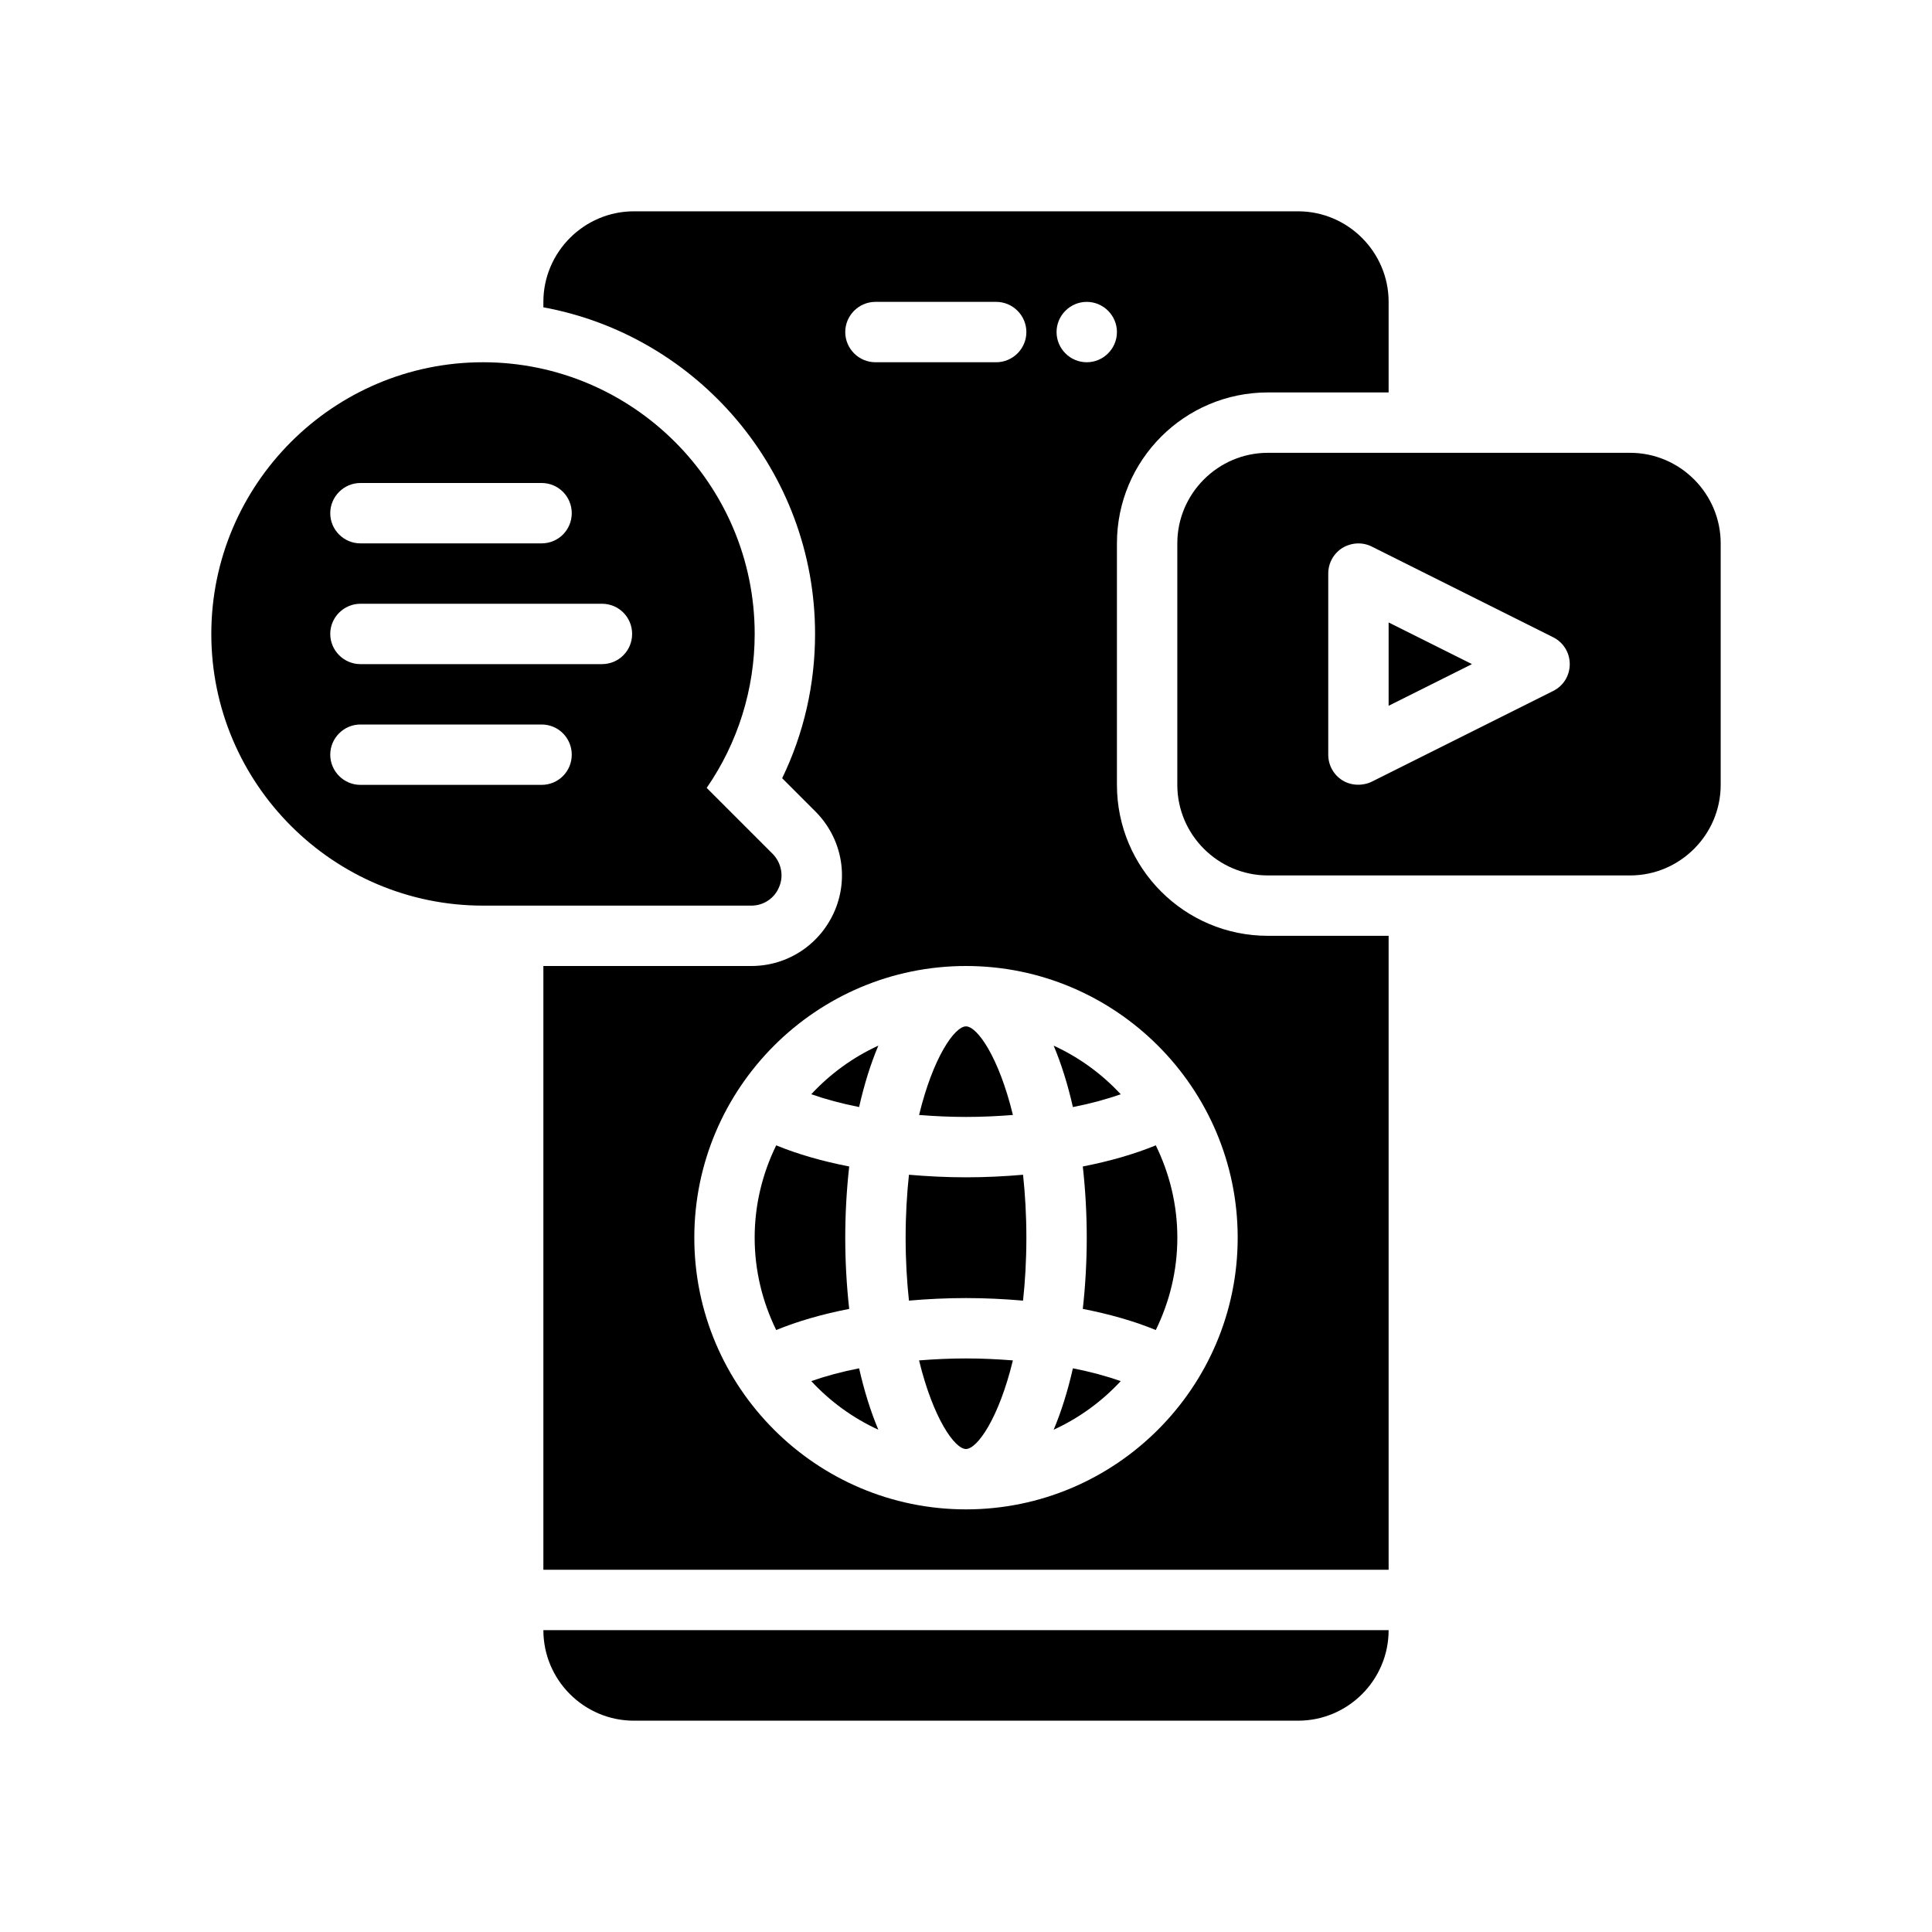 <?xml version="1.0" encoding="UTF-8"?>
<svg xmlns="http://www.w3.org/2000/svg" version="1.1" viewBox="0 0 64 64">
  <!-- Generator: Adobe Illustrator 28.7.1, SVG Export Plug-In . SVG Version: 1.2.0 Build 142)  -->
  <g>
    <g id="Glyph">
      <g>
        <polygon points="46 23.38 48.76 22 46 20.62 46 23.38"/>
        <path d="M54,15h-12c-1.65,0-3,1.35-3,3v8c0,1.65,1.35,3,3,3h12c1.65,0,3-1.35,3-3v-8c0-1.65-1.35-3-3-3ZM51.45,22.89l-6,3c-.291.146-.681.147-.98-.04-.29-.18-.47-.5-.47-.85v-6c0-.35.18-.67.47-.85.3-.18.67-.2.98-.04l6,3c.34.17.55.51.55.89s-.21.72-.55.89Z"/>
        <path d="M25.81,29.38c.16-.37.07-.8-.21-1.09l-2.19-2.19c1.03-1.49,1.59-3.27,1.59-5.1,0-4.96-4.04-9-9-9s-9,4.04-9,9,4.04,9,9,9h8.89c.4,0,.77-.24.92-.62ZM11.94,16h6c.56,0,1,.45,1,1s-.44,1-1,1h-6c-.55,0-1-.45-1-1s.45-1,1-1ZM17.94,26h-6c-.55,0-1-.45-1-1s.45-1,1-1h6c.56,0,1,.45,1,1s-.44,1-1,1ZM19.94,22h-8c-.55,0-1-.45-1-1s.45-1,1-1h8c.56,0,1,.45,1,1s-.44,1-1,1Z"/>
        <path d="M35.869,38.641c.086.771.131,1.566.131,2.359s-.045,1.588-.131,2.359c.9.175,1.716.411,2.418.7.453-.926.714-1.961.714-3.059s-.261-2.133-.714-3.059c-.702.288-1.518.525-2.418.7Z"/>
        <path d="M28,41c0-.794.045-1.588.131-2.359-.9-.175-1.716-.411-2.418-.7-.453.926-.714,1.961-.714,3.059s.261,2.133.714,3.059c.702-.288,1.518-.525,2.418-.7-.086-.771-.131-1.566-.131-2.359Z"/>
        <path d="M30.445,45.065c.467,1.922,1.182,2.935,1.554,2.935s1.088-1.013,1.554-2.935c-.507-.04-1.026-.065-1.554-.065s-1.047.025-1.554.065Z"/>
        <path d="M33.554,36.935c-.467-1.922-1.182-2.935-1.554-2.935s-1.088,1.013-1.554,2.935c.507.04,1.026.065,1.554.065s1.047-.025,1.554-.065Z"/>
        <path d="M26.874,45.751c.624.673,1.377,1.223,2.222,1.61-.257-.609-.47-1.295-.637-2.034-.58.114-1.111.258-1.585.424Z"/>
        <path d="M32,39c-.644,0-1.275-.032-1.89-.085-.068.638-.11,1.33-.11,2.085s.042,1.447.11,2.085c.615-.054,1.246-.085,1.89-.085s1.275.032,1.89.085c.068-.638.11-1.33.11-2.085s-.042-1.447-.11-2.085c-.615.054-1.246.085-1.89.085Z"/>
        <path d="M37,26v-8c0-2.76,2.24-5,5-5h4v-3c0-1.65-1.35-3-3-3h-22c-1.65,0-3,1.35-3,3v.18c5.11.94,9,5.43,9,10.82,0,1.67-.37,3.29-1.09,4.78l1.1,1.1c.86.86,1.12,2.14.65,3.27-.47,1.12-1.55,1.85-2.77,1.85h-6.89v20h28v-21h-4c-2.76,0-5-2.24-5-5ZM36,10c.55,0,1,.45,1,1s-.45,1-1,1-1-.45-1-1,.45-1,1-1ZM29,10h4c.55,0,1,.45,1,1s-.45,1-1,1h-4c-.55,0-1-.45-1-1s.45-1,1-1ZM32,50c-4.96,0-9-4.04-9-9s4.04-9,9-9,9,4.04,9,9-4.04,9-9,9Z"/>
        <path d="M21,57h22c1.654,0,3-1.346,3-3h-28c0,1.654,1.346,3,3,3Z"/>
        <path d="M34.904,47.361c.845-.387,1.597-.937,2.222-1.61-.474-.166-1.005-.31-1.585-.424-.167.739-.38,1.425-.637,2.034Z"/>
        <path d="M37.126,36.249c-.624-.673-1.377-1.223-2.222-1.61.257.609.47,1.295.637,2.034.58-.114,1.111-.258,1.585-.424Z"/>
        <path d="M28.459,36.672c.167-.739.38-1.425.637-2.034-.845.387-1.597.937-2.222,1.61.474.166,1.005.31,1.585.424Z"/>
      </g>
    </g>
  </g>
</svg>